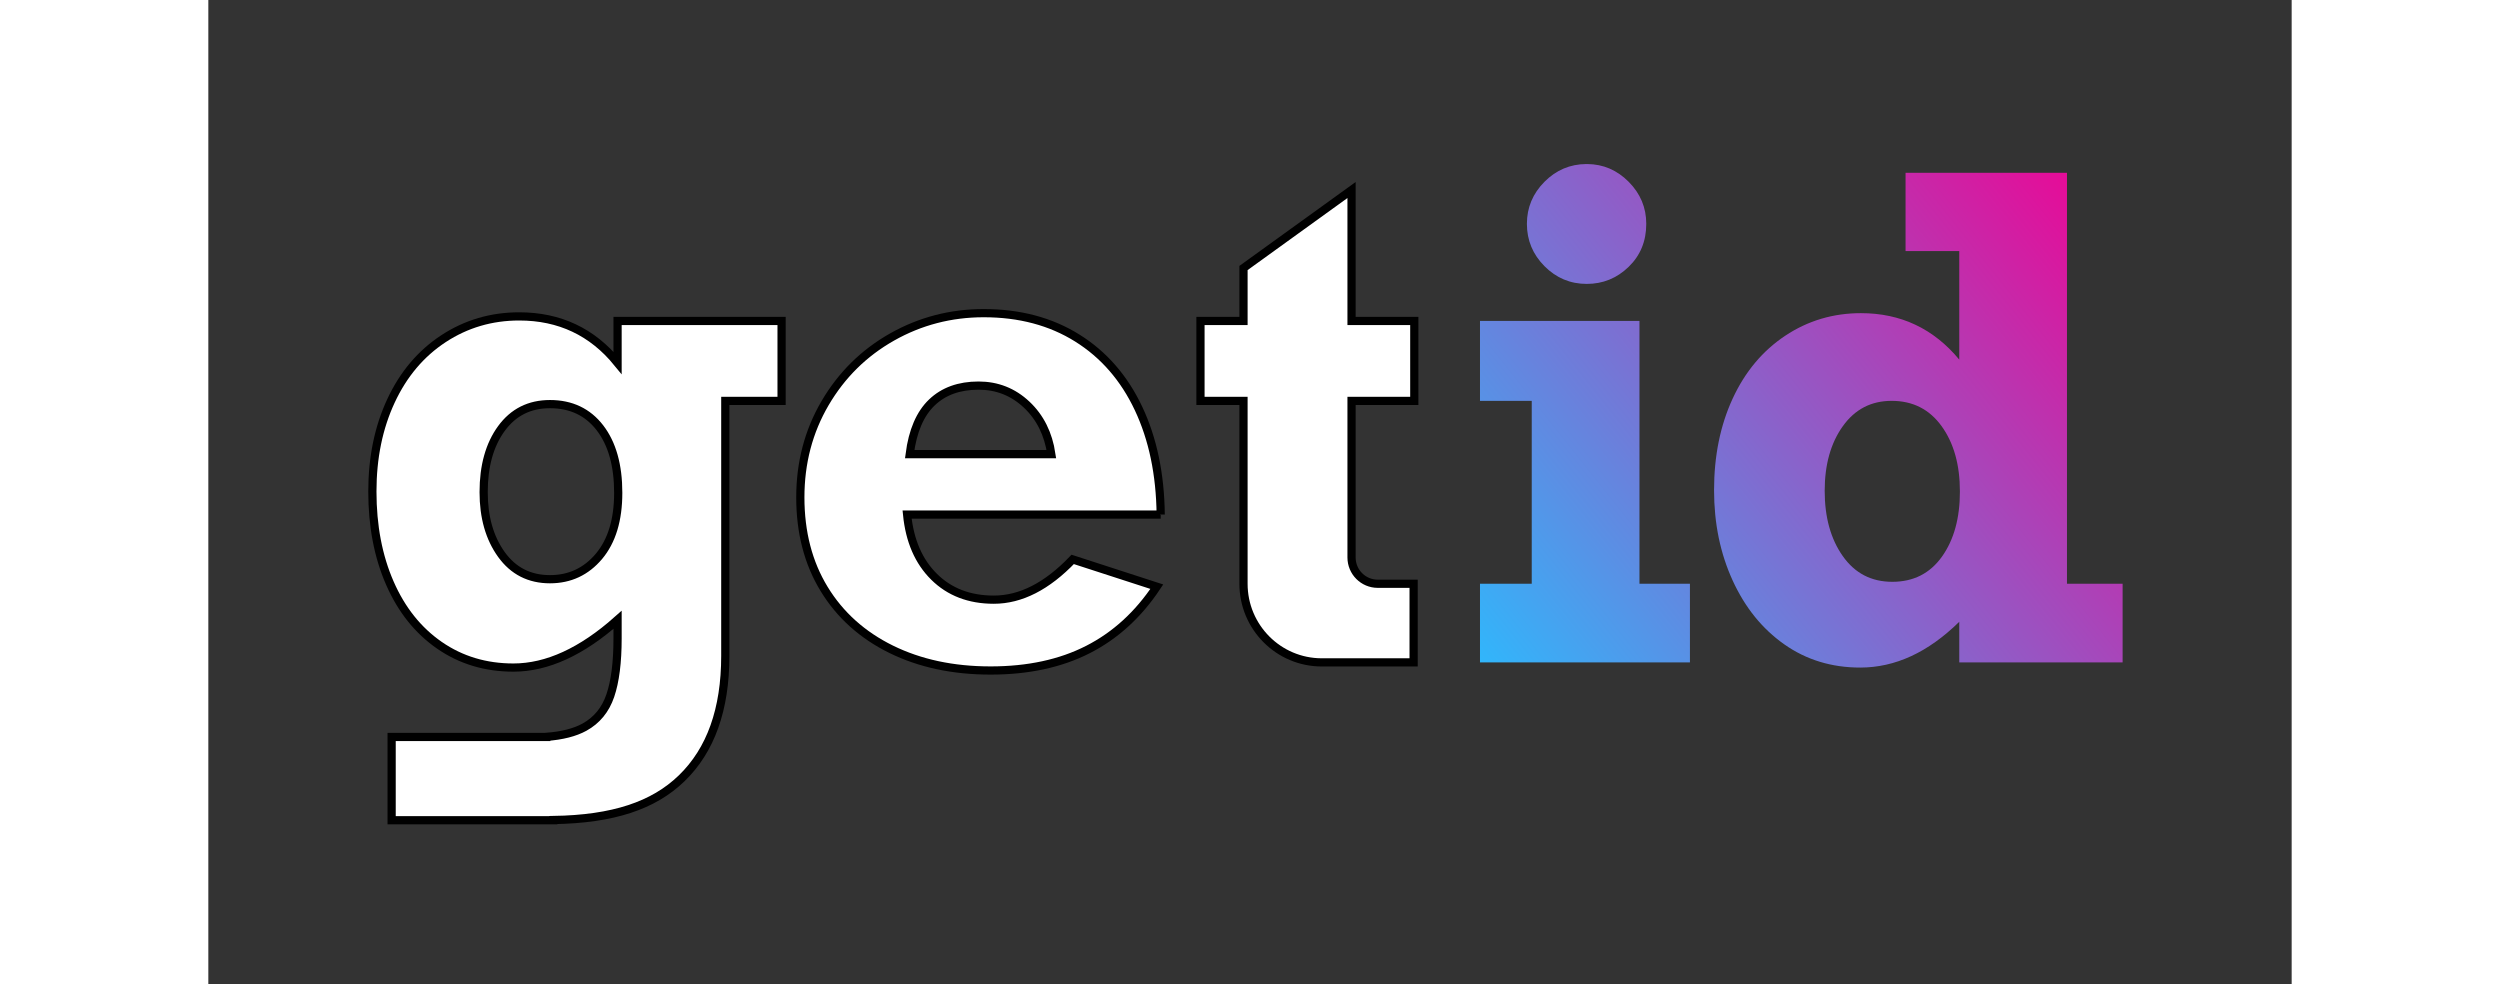
<svg width="127" height="50" viewBox="-10 -10 127 60" fill="#535050" xmlns="http://www.w3.org/2000/svg">
<rect x="-10" y="-10" width="127" height="60" fill="#333333" stroke="none"/>
<path stroke="black" stroke-width="0.5" fill-rule="evenodd" clip-rule="evenodd" d="M13.814 23.913C13.031 24.843 12.035 25.309 10.826 25.309C9.577 25.309 8.591 24.807 7.868 23.804C7.145 22.8 6.783 21.533 6.783 20.001C6.783 18.404 7.145 17.11 7.868 16.12C8.591 15.13 9.577 14.635 10.826 14.635C12.114 14.635 13.13 15.117 13.873 16.08C14.615 17.044 14.987 18.364 14.987 20.041C14.987 21.692 14.595 22.982 13.814 23.913V23.913ZM14.947 9.565V12.12C13.409 10.232 11.411 9.288 8.952 9.288C7.257 9.288 5.719 9.74 4.338 10.644C2.958 11.549 1.89 12.813 1.134 14.437C0.378 16.061 0 17.902 0 19.962C0 22.061 0.355 23.922 1.065 25.546C1.775 27.17 2.784 28.434 4.092 29.339C5.4 30.243 6.902 30.695 8.598 30.695C10.648 30.695 12.765 29.725 14.947 27.784V28.913C14.947 30.378 14.799 31.543 14.503 32.408C14.208 33.273 13.682 33.913 12.926 34.329C12.339 34.652 11.563 34.848 10.601 34.92V34.926H1.174V40H11.031V39.989C14.684 39.933 17.138 39.105 18.852 37.448C20.627 35.732 21.514 33.243 21.514 29.982V14.437H24.945V9.565H14.947Z" fill="#FFFF"/>
<path stroke="black" stroke-width="0.5" fill-rule="evenodd" clip-rule="evenodd" d="M36.954 13.506C35.771 13.506 34.821 13.849 34.105 14.536C33.388 15.222 32.938 16.272 32.754 17.684H41.391C41.206 16.444 40.704 15.437 39.882 14.664C39.06 13.892 38.084 13.506 36.954 13.506M48.056 21.368H32.596C32.754 22.965 33.302 24.23 34.242 25.16C35.182 26.091 36.395 26.556 37.881 26.556C39.524 26.556 41.127 25.738 42.692 24.101L47.819 25.764C46.688 27.468 45.288 28.745 43.619 29.596C41.949 30.448 39.971 30.874 37.683 30.874C35.396 30.874 33.375 30.441 31.62 29.577C29.865 28.712 28.504 27.487 27.538 25.903C26.572 24.319 26.088 22.457 26.088 20.318C26.088 18.206 26.592 16.292 27.597 14.575C28.603 12.859 29.963 11.516 31.679 10.545C33.395 9.575 35.258 9.09 37.269 9.09C39.452 9.09 41.351 9.595 42.968 10.605C44.585 11.615 45.831 13.047 46.705 14.902C47.579 16.757 48.029 18.912 48.056 21.368" fill="#FFFF"/>
<path stroke="black" stroke-width="0.5" fill-rule="evenodd" clip-rule="evenodd" d="M63.515 14.437V9.565H59.69V1.584L53.104 6.337V9.565H50.481V14.437H53.104V25.586C53.104 28.233 55.24 30.379 57.876 30.379H59.69H63.474V25.586H61.286C60.405 25.586 59.69 24.869 59.69 23.983V14.437H63.515Z" fill="#FFFF"/>
<path  fill-rule="evenodd" clip-rule="evenodd" d="M71.454 1.079C72.162 0.368 73.008 0.009 73.992 0H74.063C75.034 0.009 75.873 0.368 76.581 1.079C77.298 1.799 77.656 2.654 77.656 3.644C77.656 4.7 77.298 5.575 76.581 6.268C75.865 6.961 75.014 7.307 74.028 7.307C73.028 7.307 72.171 6.948 71.454 6.228C70.738 5.509 70.38 4.647 70.38 3.644C70.38 2.654 70.738 1.799 71.454 1.079ZM67.52 14.437V9.565H77.242V25.586H80.318V30.378H67.52V25.586H70.675V14.437H67.52ZM93.463 5.307V0.535H103.303V25.586H106.695V30.378H96.737V27.903C94.844 29.765 92.832 30.695 90.702 30.695C88.954 30.695 87.409 30.223 86.069 29.279C84.727 28.335 83.679 27.039 82.923 25.388C82.167 23.738 81.789 21.903 81.789 19.883C81.789 17.797 82.167 15.935 82.923 14.298C83.679 12.661 84.747 11.384 86.128 10.466C87.508 9.549 89.046 9.09 90.742 9.09C93.174 9.09 95.172 10.034 96.737 11.922V5.307H93.463ZM88.533 19.922C88.533 21.533 88.901 22.86 89.638 23.902C90.374 24.946 91.379 25.467 92.655 25.467C93.943 25.467 94.952 24.956 95.682 23.932C96.411 22.909 96.776 21.586 96.776 19.962C96.776 18.338 96.405 17.011 95.662 15.981C94.919 14.951 93.904 14.436 92.615 14.436C91.366 14.436 90.374 14.951 89.638 15.981C88.901 17.011 88.533 18.325 88.533 19.922Z" fill="url(#paint0_linear)"/>
<defs>
<linearGradient id="paint0_linear" x1="107" y1="2.64969e-07" x2="68" y2="31" gradientUnits="userSpaceOnUse">
<stop stop-color="#F20091"/>
<stop offset="1" stop-color="#31B6FB"/>
</linearGradient>
</defs>
</svg>
